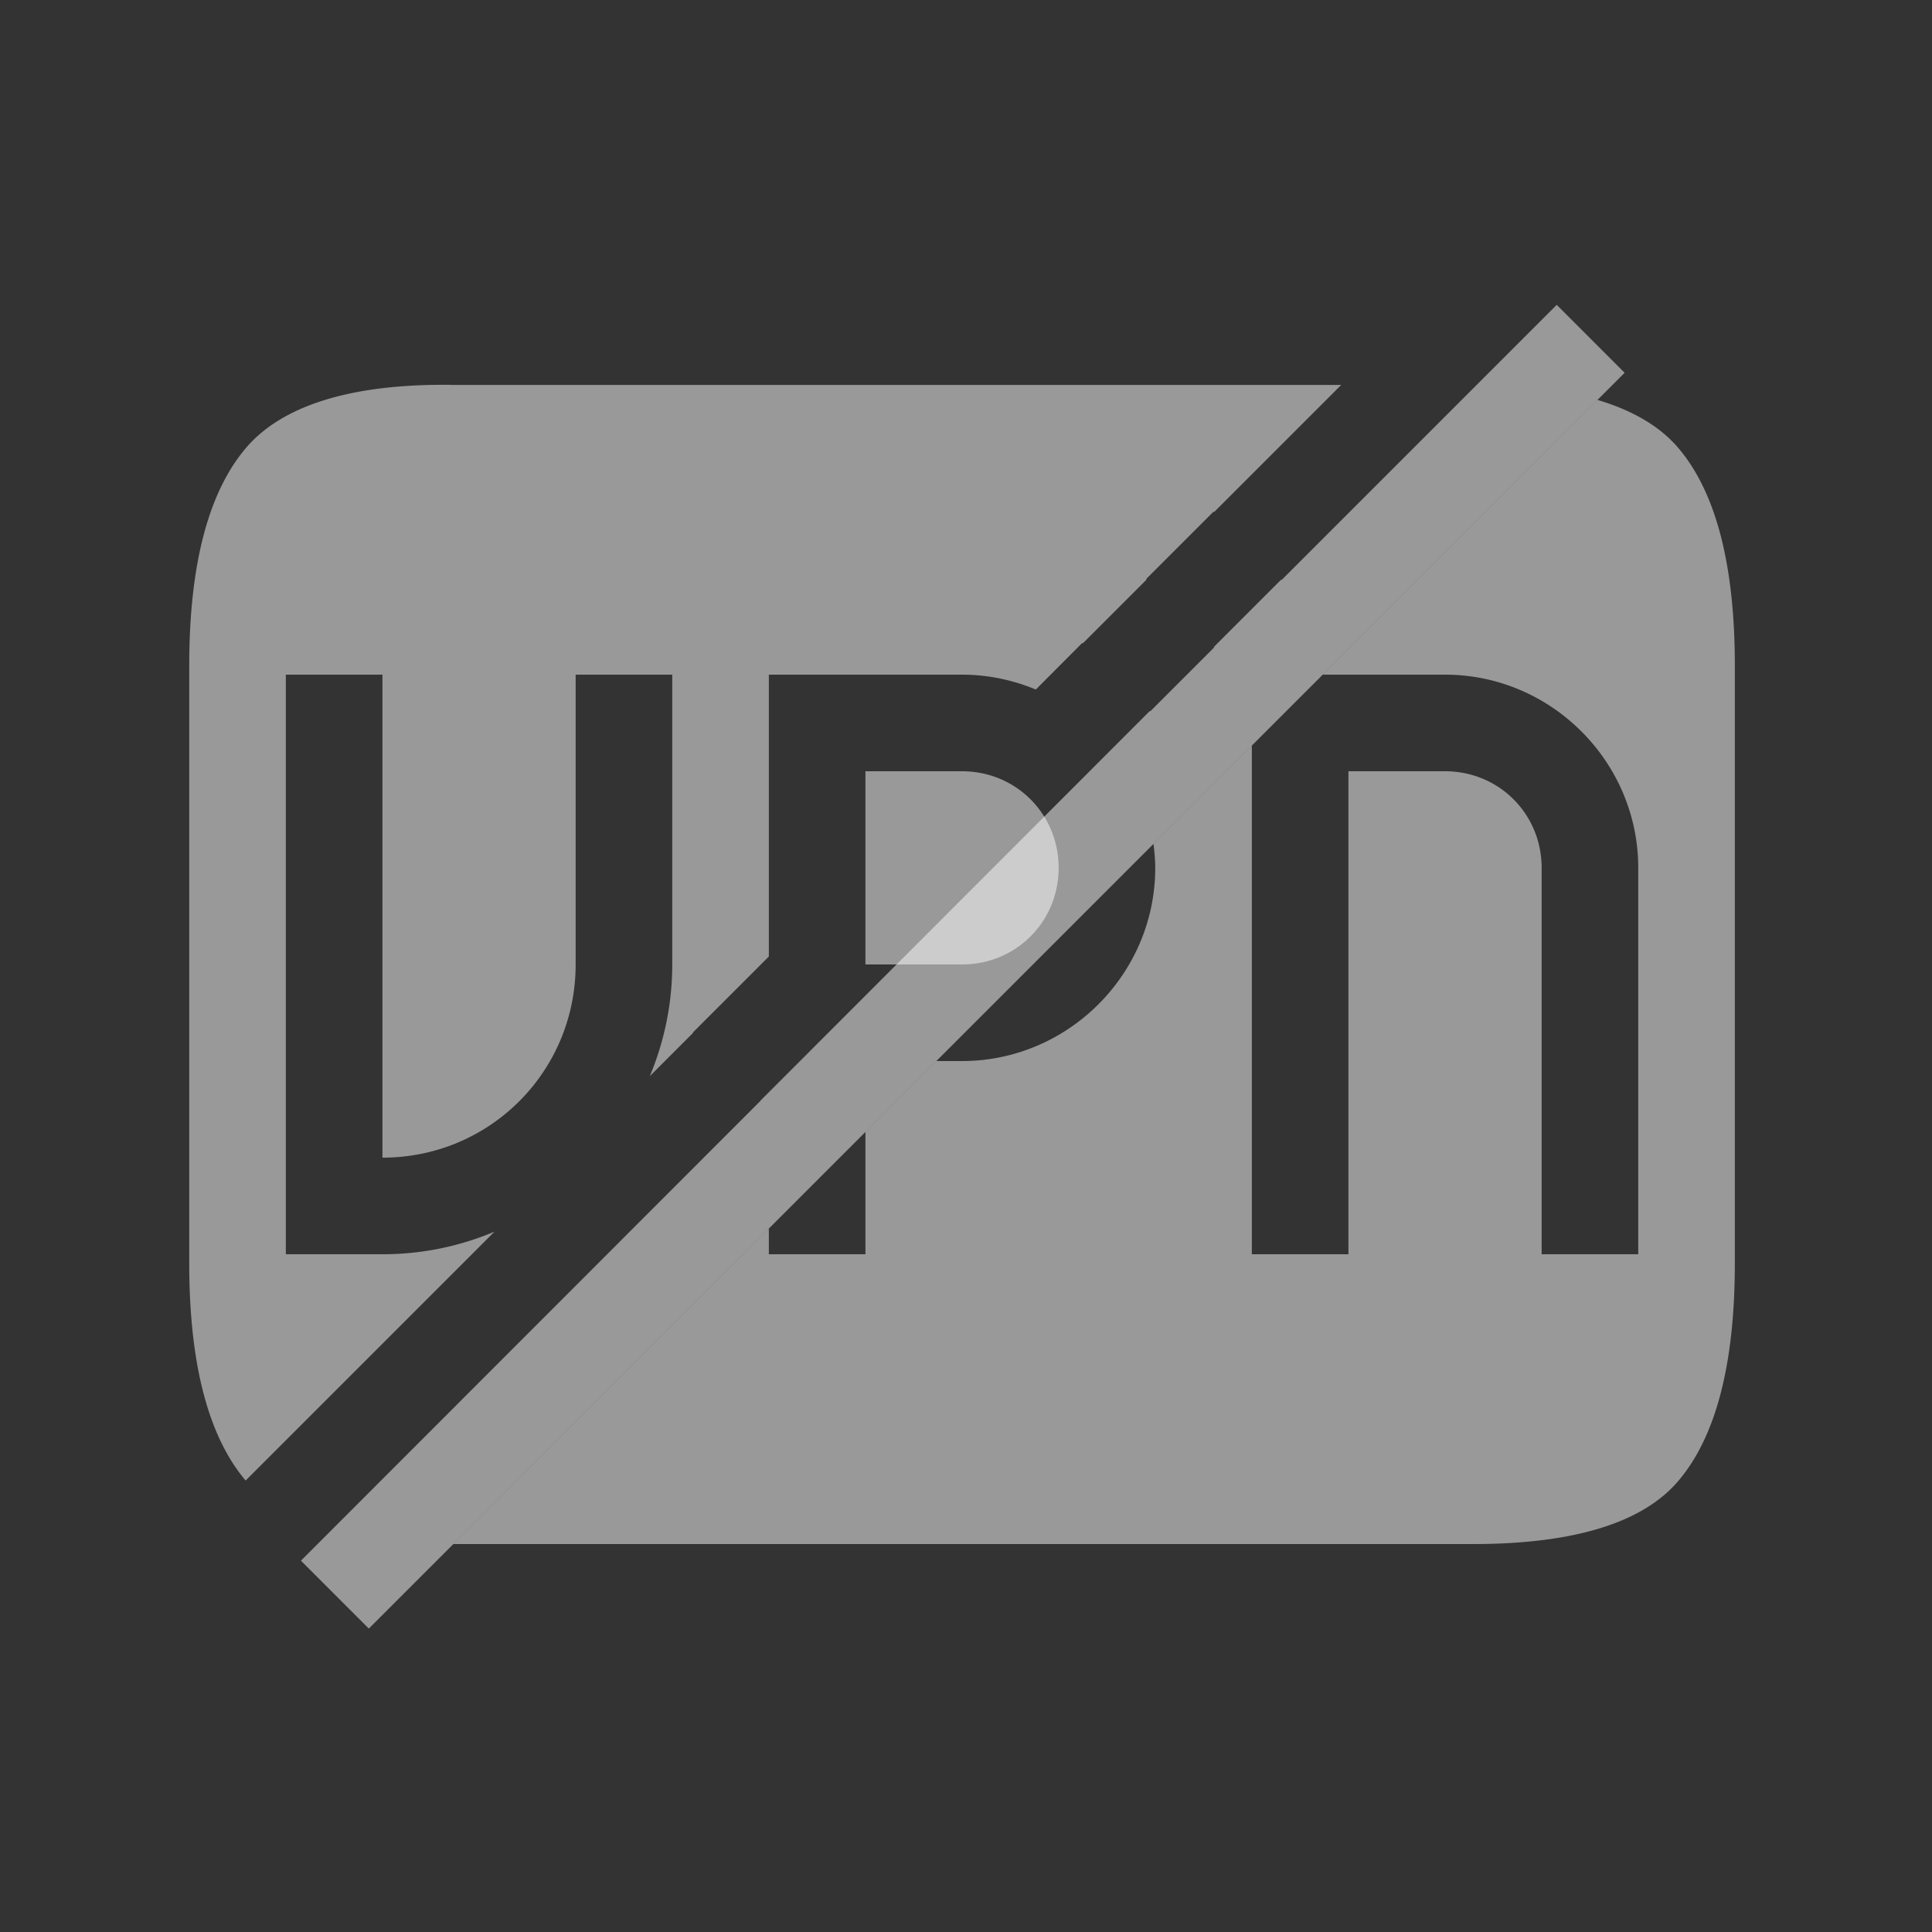 <svg width="20" height="20" version="1.1" xmlns="http://www.w3.org/2000/svg">
 <rect width="100%" height="100%" fill="#333333" stroke="none"/>
 <path d="m4.672 3.984c-1.058-0.013-1.768 0.224-2.133 0.662-0.383 0.456-0.58 1.204-0.58 2.244v6.188c0 1.04 0.197 1.788 0.58 2.244 0.001 0.001 0.003 0.003 0.004 0.004l2.576-2.576c-0.358 0.151-0.749 0.234-1.16 0.234h-1v-6h1v5c1.11 0 2-0.89 2-2v-3h1v3c0 0.409-0.083 0.8-0.232 1.156l0.447-0.447-0.002-0.004 0.787-0.787v-1.918-1h2c0.27 0 0.528 0.056 0.764 0.154l0.48-0.482c0.002 0.001 0.004 0.003 0.006 0.004l0.662-0.662a4.945 3.49 45 0 0-0.006-0.004l0.697-0.697a6.353 4.484 45 0 1 0.006 0.004l1.316-1.316h-9.213zm11.865 0.156-2.844 2.844h1.266c1.099 0 2 0.901 2 2v4h-1v-4c0-0.558-0.442-1-1-1h-1v5h-1v-5-0.266l-1.018 1.018c0.01 0.082 0.018 0.164 0.018 0.248 0 1.099-0.901 2-2 2h-0.266l-0.734 0.734v1.266h-1v-0.266l-3.266 3.266h10.553c1.058 0 1.77-0.224 2.135-0.662 0.383-0.456 0.578-1.204 0.578-2.244v-6.188c0-1.04-0.195-1.788-0.578-2.244-0.188-0.226-0.471-0.395-0.844-0.506zm-7.578 3.844v2h1c0.558 0 1-0.442 1-1s-0.442-1-1-1h-1z" fill="#fff" opacity=".5"/>
 <path d="m3.818 16.859 13-13-0.703-0.703-2.848 2.848a6.353 4.484 45 0 0-0.005-0.003l-0.697 0.697a4.945 3.49 45 0 1 0.005 0.003l-0.662 0.662c-0.002-0.001-0.004-0.002-0.005-0.003l-4.031 4.034 4.31e-4 0.002-4.757 4.76z" fill="#fff" opacity=".5" stroke-width="1.19"/>
</svg>
